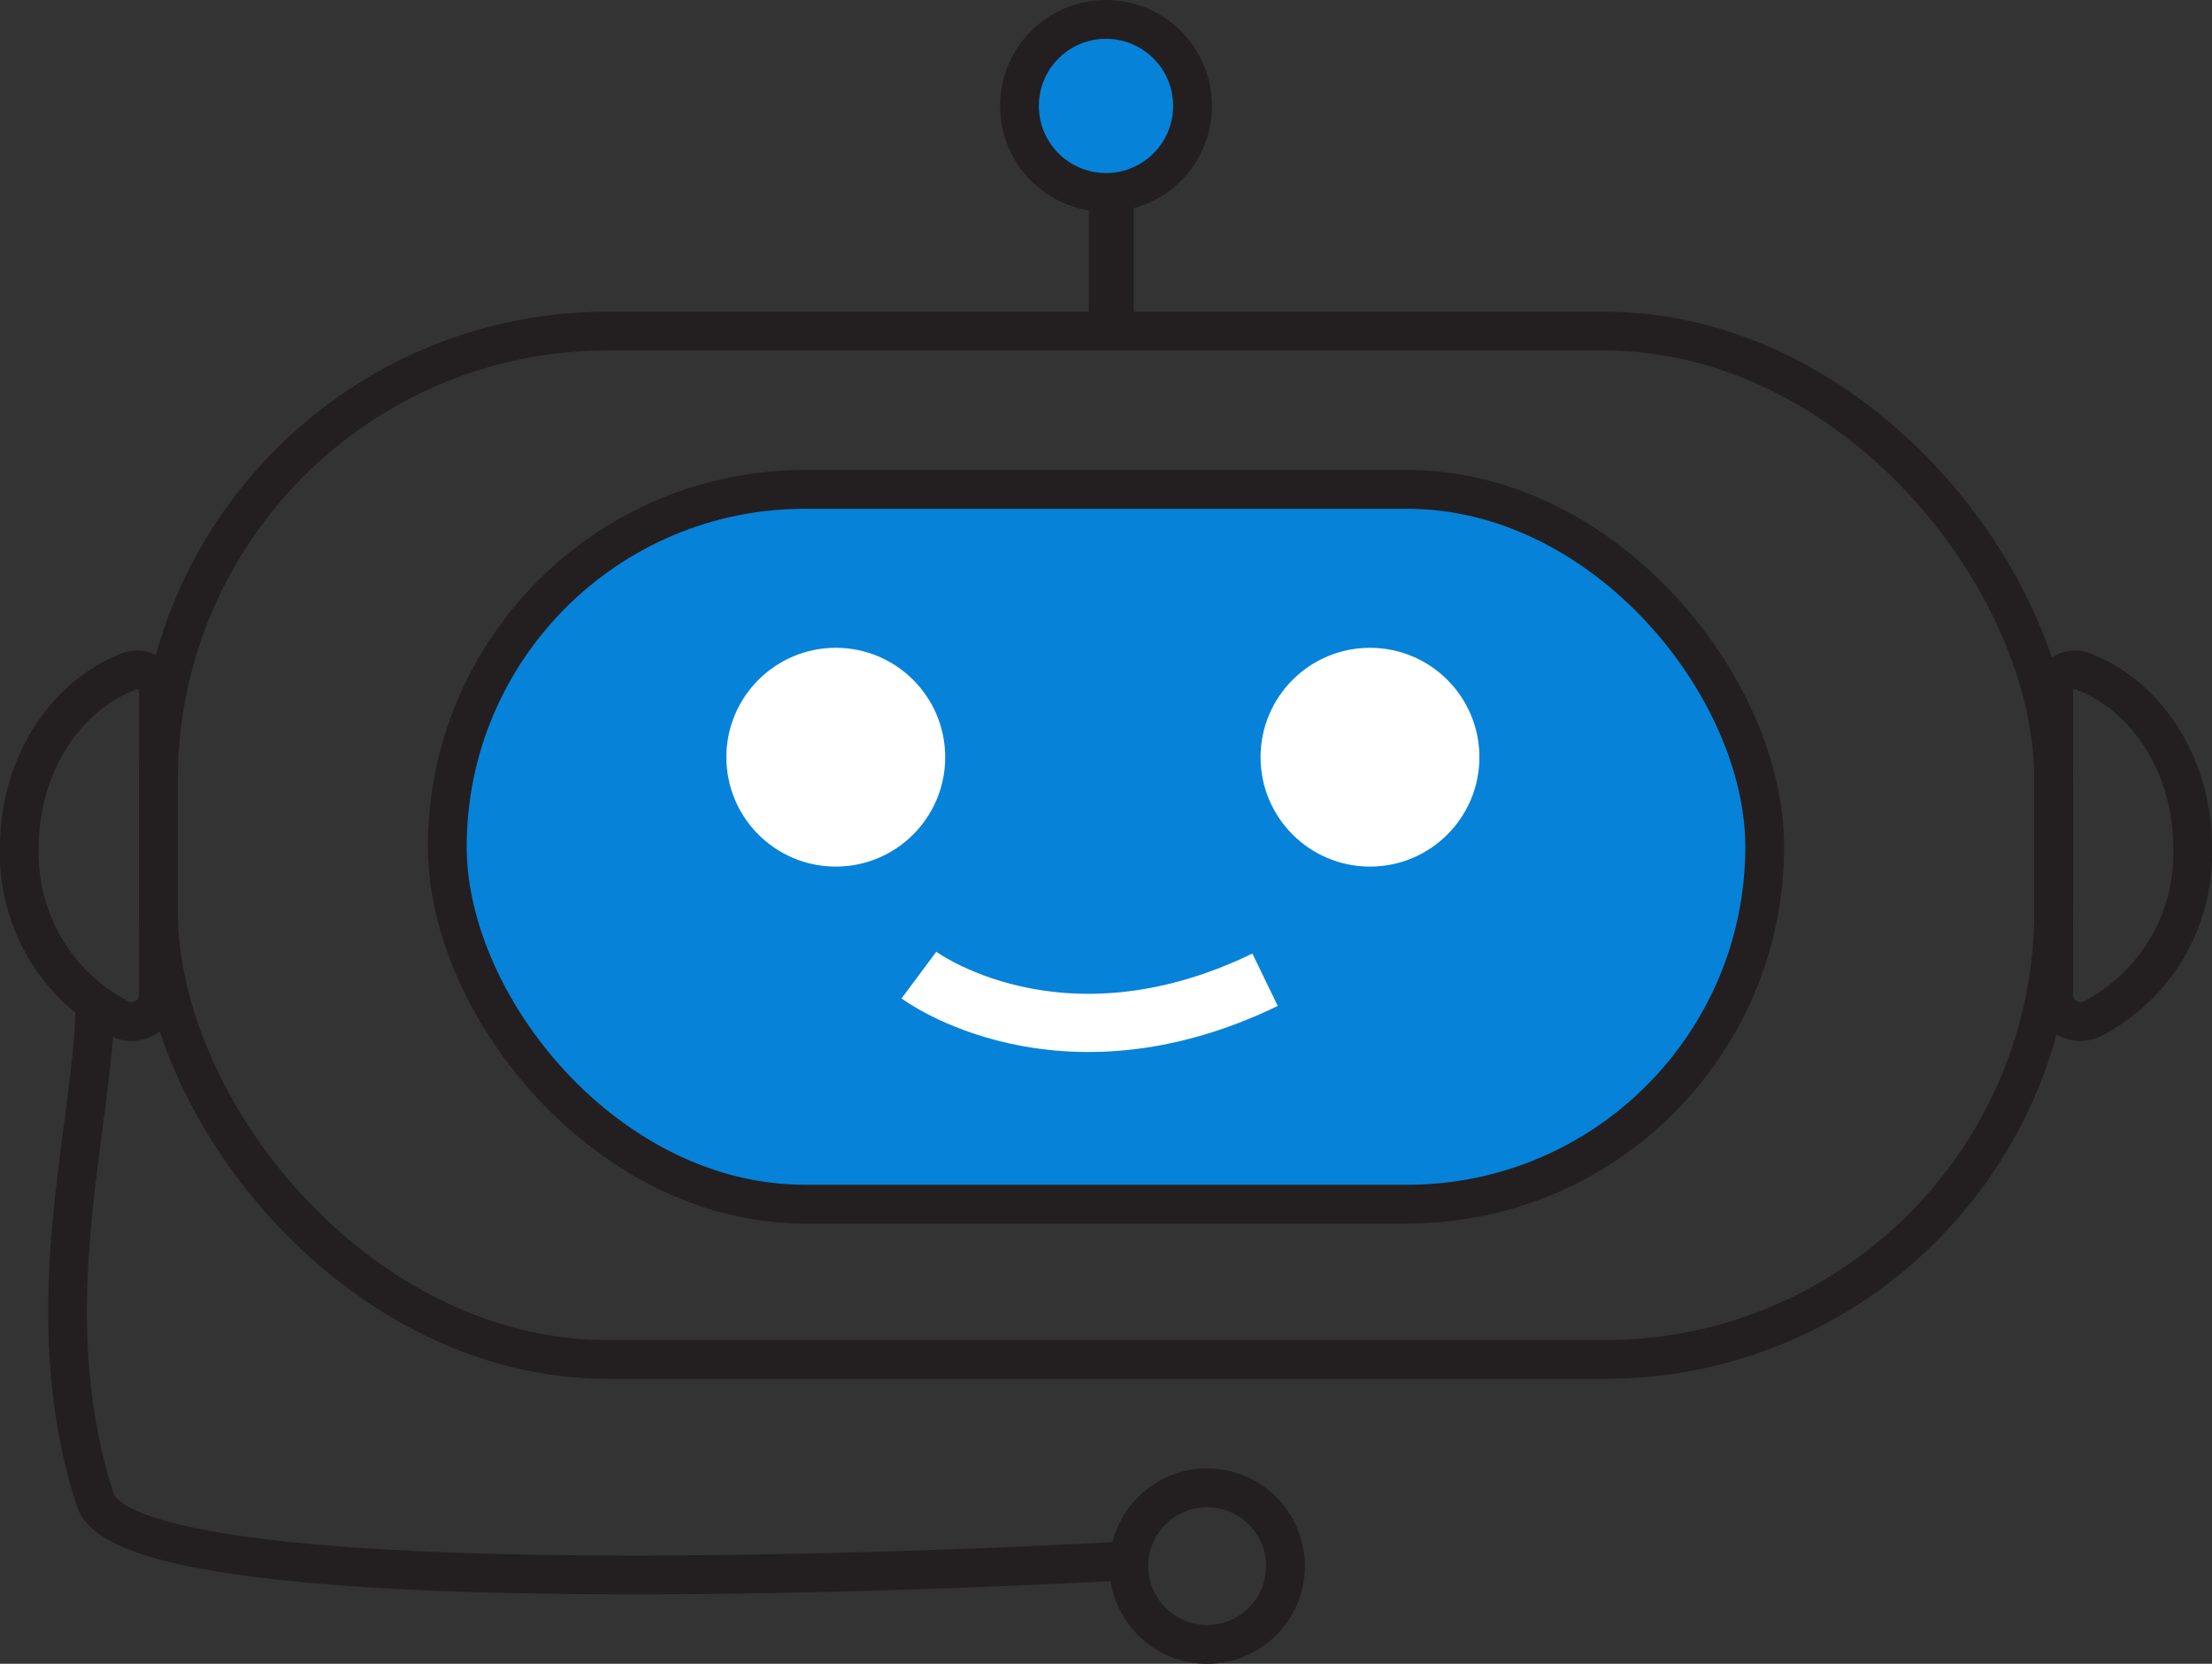 <svg id="Group_1383" data-name="Group 1383" xmlns="http://www.w3.org/2000/svg" width="114" height="85.763" viewBox="0 0 114 85.763">
  <rect x="0" y="0" width="114" height="85.763" fill="#333333" stroke="none"/>
  <rect id="Rectangle_15965" data-name="Rectangle 15965" width="97.681" height="53.008" rx="23.14" transform="translate(8.163 17.068)" fill="none" stroke="#231f20" stroke-miterlimit="10" stroke-width="2"/>
  <rect id="Rectangle_15966" data-name="Rectangle 15966" width="67.896" height="36.844" rx="18.422" transform="translate(23.052 25.226)" fill="#0682d9" stroke="#231f20" stroke-miterlimit="10" stroke-width="2"/>
  <circle id="Ellipse_155" data-name="Ellipse 155" cx="5.639" cy="5.639" r="5.639" transform="translate(37.435 33.392)" fill="#fff"/>
  <circle id="Ellipse_156" data-name="Ellipse 156" cx="5.639" cy="5.639" r="5.639" transform="translate(64.966 33.392)" fill="#fff"/>
  <path id="Path_9252" data-name="Path 9252" d="M58.79,62.41s7.22,5.383,17.84.241" transform="translate(-11.432 -12.148)" fill="none" stroke="#fff" stroke-miterlimit="10" stroke-width="3"/>
  <rect id="Rectangle_15967" data-name="Rectangle 15967" width="1.316" height="7.22" transform="translate(56.615 9.92)" fill="#231f20" stroke="#231f20" stroke-miterlimit="10" stroke-width="1"/>
  <circle id="Ellipse_157" data-name="Ellipse 157" cx="4.46" cy="4.46" r="4.46" transform="translate(52.54 1)" fill="#0682d9" stroke="#231f20" stroke-miterlimit="10" stroke-width="2"/>
  <path id="Path_9253" data-name="Path 9253" d="M131.69,43.89V59.549a1.38,1.38,0,0,0,1.957,1.251,9.575,9.575,0,0,0,5.206-8.872c0-4.244-2.407-7.837-5.687-9.065a1.1,1.1,0,0,0-1.476,1.027Z" transform="translate(-25.853 -8.268)" fill="none" stroke="#231f20" stroke-miterlimit="10" stroke-width="2"/>
  <path id="Path_9254" data-name="Path 9254" d="M8.163,43.89V59.549A1.38,1.38,0,0,1,6.206,60.8,9.592,9.592,0,0,1,1,51.928c0-4.244,2.407-7.837,5.687-9.065A1.1,1.1,0,0,1,8.163,43.89Z" transform="translate(0 -8.268)" fill="none" stroke="#231f20" stroke-miterlimit="10" stroke-width="2"/>
  <path id="Path_9255" data-name="Path 9255" d="M5.518,63.88c0,6.474-3.209,15.9,0,25.87,1.989,6.193,53.97,3.1,53.97,3.1" transform="translate(-0.612 -12.439)" fill="none" stroke="#231f20" stroke-miterlimit="10" stroke-width="2"/>
  <circle id="Ellipse_158" data-name="Ellipse 158" cx="4.035" cy="4.035" r="4.035" transform="translate(58.179 76.693)" fill="none" stroke="#231f20" stroke-miterlimit="10" stroke-width="2"/>
</svg>
